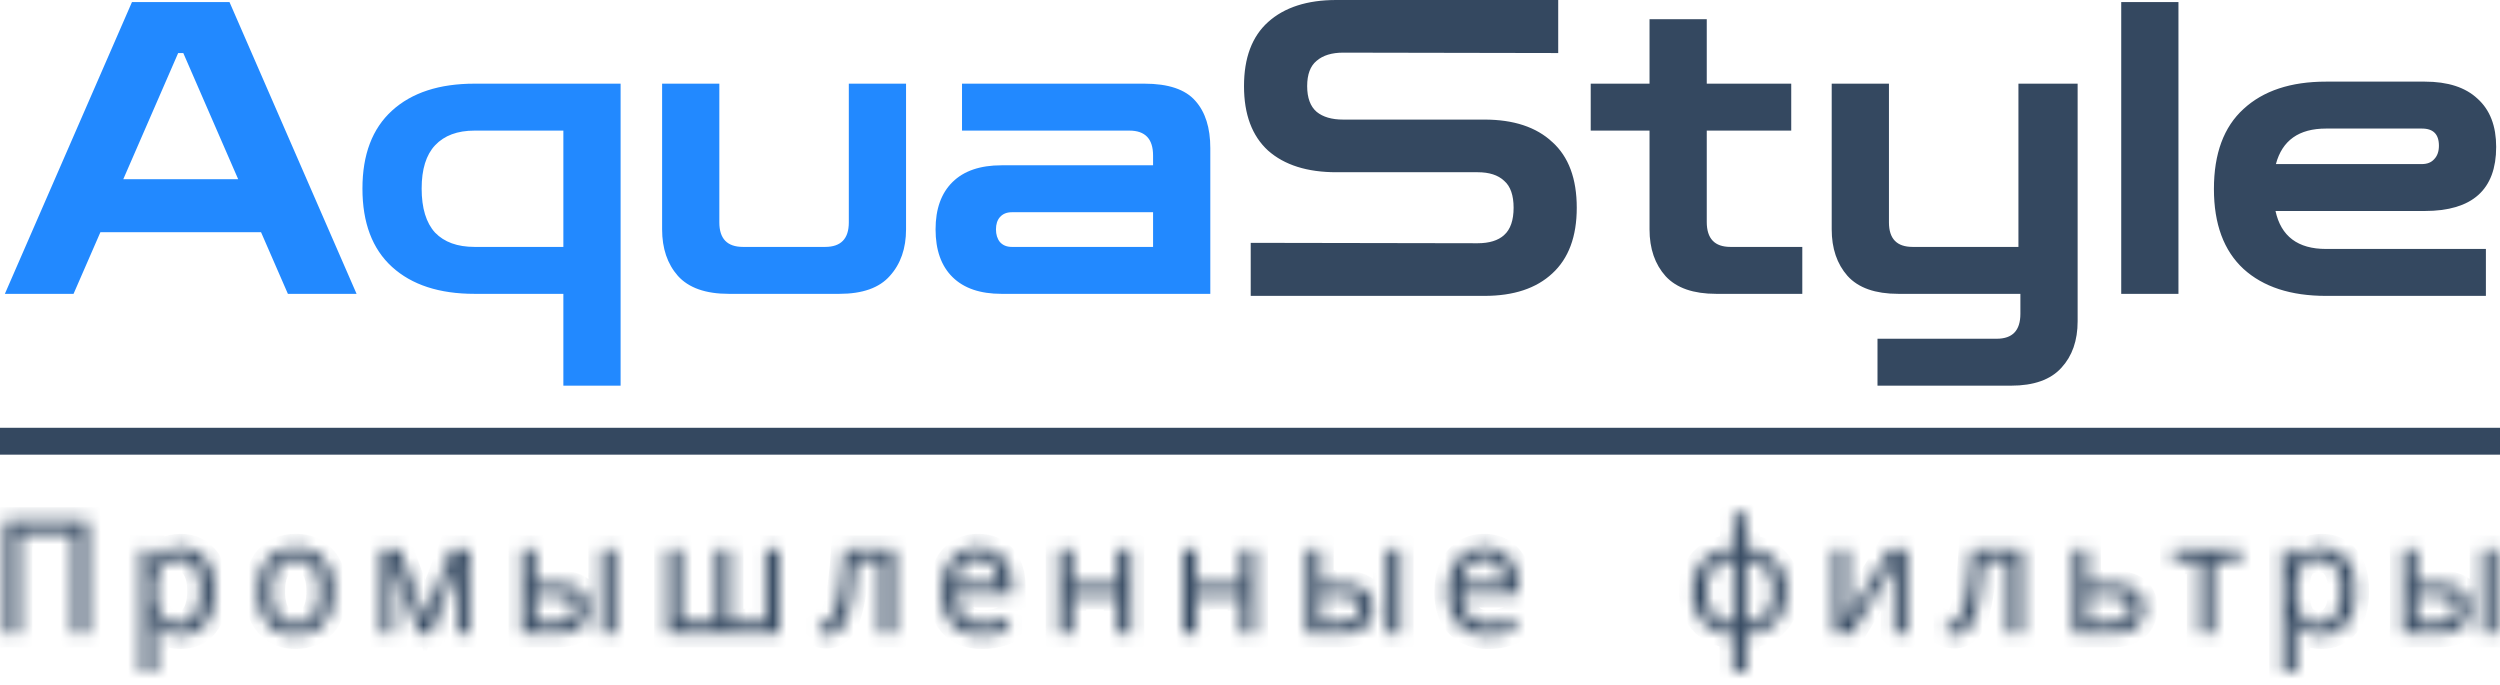 <svg width="186" height="51" viewBox="0 0 186 51" fill="none" xmlns="http://www.w3.org/2000/svg">
<path d="M0 32.827H186" stroke="#344860" stroke-width="2"/>
<mask id="path-2-inside-1" fill="white">
<path d="M0.388 47.166V38.735H6.51V47.166H5.494V39.668H1.416V47.166H0.388ZM13.459 40.719C14.213 40.719 14.818 40.99 15.275 41.533C15.74 42.077 15.972 42.895 15.972 43.99C15.972 45.068 15.74 45.887 15.275 46.446C14.818 47.005 14.21 47.284 13.447 47.284C12.976 47.284 12.584 47.194 12.271 47.013C11.967 46.824 11.727 46.607 11.552 46.363H11.483C11.499 46.497 11.514 46.666 11.529 46.871C11.544 47.075 11.552 47.253 11.552 47.402V50H10.547V40.837H11.369L11.506 41.699H11.552C11.734 41.423 11.974 41.191 12.271 41.002C12.568 40.813 12.965 40.719 13.459 40.719ZM13.276 41.593C12.652 41.593 12.211 41.773 11.951 42.136C11.7 42.498 11.567 43.049 11.552 43.789V43.99C11.552 44.769 11.674 45.371 11.917 45.796C12.168 46.214 12.629 46.422 13.299 46.422C13.673 46.422 13.977 46.316 14.213 46.103C14.457 45.891 14.635 45.603 14.749 45.241C14.872 44.871 14.932 44.45 14.932 43.978C14.932 43.254 14.795 42.675 14.521 42.242C14.255 41.809 13.84 41.593 13.276 41.593ZM24.837 43.99C24.837 45.036 24.578 45.847 24.06 46.422C23.55 46.997 22.858 47.284 21.982 47.284C21.441 47.284 20.958 47.158 20.531 46.906C20.113 46.646 19.781 46.273 19.537 45.784C19.294 45.288 19.172 44.69 19.172 43.99C19.172 42.943 19.427 42.136 19.937 41.569C20.448 41.002 21.14 40.719 22.016 40.719C22.572 40.719 23.059 40.849 23.478 41.108C23.904 41.36 24.235 41.73 24.471 42.218C24.715 42.699 24.837 43.289 24.837 43.99ZM20.211 43.99C20.211 44.737 20.352 45.332 20.634 45.773C20.923 46.206 21.38 46.422 22.004 46.422C22.621 46.422 23.075 46.206 23.363 45.773C23.653 45.332 23.797 44.737 23.797 43.99C23.797 43.242 23.653 42.655 23.363 42.23C23.075 41.805 22.618 41.593 21.993 41.593C21.369 41.593 20.916 41.805 20.634 42.23C20.352 42.655 20.211 43.242 20.211 43.99ZM34.939 40.837V47.166H34.036V43.127C34.036 42.962 34.041 42.789 34.048 42.608C34.063 42.427 34.078 42.25 34.093 42.077H34.059L32.061 47.166H31.215L29.274 42.077H29.24C29.262 42.431 29.274 42.793 29.274 43.163V47.166H28.372V40.837H29.708L31.638 45.926L33.602 40.837H34.939ZM38.834 47.166V40.837H39.839V43.435H41.427C42.219 43.435 42.805 43.584 43.185 43.883C43.566 44.182 43.757 44.631 43.757 45.229C43.757 45.82 43.571 46.292 43.197 46.646C42.824 46.993 42.219 47.166 41.381 47.166H38.834ZM44.773 47.166V40.837H45.778V47.166H44.773ZM41.29 46.328C41.724 46.328 42.078 46.253 42.352 46.103C42.626 45.946 42.763 45.674 42.763 45.288C42.763 44.903 42.637 44.643 42.386 44.509C42.135 44.367 41.773 44.297 41.301 44.297H39.839V46.328H41.29ZM57.968 40.837V47.166H49.665V40.837H50.67V46.292H53.309V40.837H54.314V46.292H56.963V40.837H57.968ZM66.528 47.166H65.511V41.699H63.707C63.608 43.029 63.471 44.104 63.295 44.922C63.12 45.733 62.888 46.324 62.599 46.694C62.309 47.064 61.944 47.249 61.502 47.249C61.404 47.249 61.304 47.241 61.206 47.225C61.114 47.217 61.038 47.197 60.977 47.166V46.387C61.023 46.402 61.072 46.414 61.126 46.422C61.178 46.43 61.232 46.434 61.285 46.434C61.697 46.434 62.024 45.981 62.268 45.076C62.519 44.171 62.709 42.758 62.839 40.837H66.528V47.166ZM72.777 40.719C73.302 40.719 73.751 40.837 74.124 41.073C74.504 41.309 74.794 41.644 74.992 42.077C75.198 42.502 75.301 43.002 75.301 43.576V44.202H71.109C71.124 44.919 71.299 45.466 71.635 45.843C71.977 46.214 72.453 46.398 73.062 46.398C73.451 46.398 73.793 46.363 74.09 46.292C74.394 46.214 74.707 46.103 75.027 45.962V46.871C74.714 47.013 74.406 47.115 74.102 47.178C73.796 47.249 73.435 47.284 73.016 47.284C72.437 47.284 71.923 47.162 71.475 46.918C71.032 46.674 70.687 46.312 70.435 45.832C70.191 45.344 70.07 44.749 70.07 44.049C70.07 43.356 70.18 42.761 70.401 42.266C70.629 41.77 70.945 41.388 71.349 41.12C71.76 40.852 72.236 40.719 72.777 40.719ZM72.765 41.569C72.285 41.569 71.905 41.73 71.623 42.053C71.349 42.368 71.185 42.809 71.132 43.376H74.25C74.242 42.84 74.12 42.407 73.885 42.077C73.648 41.738 73.275 41.569 72.765 41.569ZM79.805 40.837V43.47H83.129V40.837H84.134V47.166H83.129V44.344H79.805V47.166H78.8V40.837H79.805ZM89.019 40.837V43.47H92.343V40.837H93.348V47.166H92.343V44.344H89.019V47.166H88.014V40.837H89.019ZM97.228 47.166V40.837H98.233V43.435H99.82C100.612 43.435 101.199 43.584 101.579 43.883C101.96 44.182 102.15 44.631 102.15 45.229C102.15 45.82 101.964 46.292 101.59 46.646C101.217 46.993 100.612 47.166 99.774 47.166H97.228ZM103.166 47.166V40.837H104.171V47.166H103.166ZM99.683 46.328C100.117 46.328 100.471 46.253 100.745 46.103C101.019 45.946 101.156 45.674 101.156 45.288C101.156 44.903 101.031 44.643 100.779 44.509C100.528 44.367 100.167 44.297 99.694 44.297H98.233V46.328H99.683ZM110.423 40.719C110.948 40.719 111.397 40.837 111.771 41.073C112.151 41.309 112.44 41.644 112.639 42.077C112.844 42.502 112.947 43.002 112.947 43.576V44.202H108.755C108.77 44.919 108.945 45.466 109.281 45.843C109.623 46.214 110.099 46.398 110.708 46.398C111.097 46.398 111.439 46.363 111.736 46.292C112.041 46.214 112.353 46.103 112.673 45.962V46.871C112.36 47.013 112.052 47.115 111.748 47.178C111.443 47.249 111.081 47.284 110.663 47.284C110.083 47.284 109.57 47.162 109.121 46.918C108.679 46.674 108.333 46.312 108.082 45.832C107.838 45.344 107.716 44.749 107.716 44.049C107.716 43.356 107.826 42.761 108.047 42.266C108.276 41.77 108.591 41.388 108.995 41.12C109.406 40.852 109.882 40.719 110.423 40.719ZM110.411 41.569C109.932 41.569 109.551 41.73 109.269 42.053C108.995 42.368 108.831 42.809 108.778 43.376H111.896C111.888 42.84 111.766 42.407 111.531 42.077C111.294 41.738 110.921 41.569 110.411 41.569ZM129.918 40.742C130.527 40.797 131.057 40.963 131.505 41.238C131.962 41.514 132.316 41.884 132.567 42.348C132.819 42.813 132.944 43.364 132.944 44.001C132.944 44.954 132.674 45.714 132.133 46.28C131.601 46.847 130.862 47.174 129.918 47.261V50H128.936V47.261C128.334 47.205 127.805 47.044 127.348 46.776C126.891 46.501 126.537 46.131 126.286 45.666C126.035 45.194 125.909 44.639 125.909 44.001C125.909 43.041 126.176 42.277 126.708 41.711C127.249 41.144 128.003 40.821 128.97 40.742V38.192H129.918V40.742ZM128.97 41.604C128.27 41.675 127.759 41.915 127.439 42.325C127.12 42.726 126.96 43.285 126.96 44.001C126.96 44.718 127.12 45.281 127.439 45.69C127.767 46.099 128.277 46.339 128.97 46.41V41.604ZM129.918 46.41C130.603 46.332 131.106 46.087 131.425 45.678C131.745 45.269 131.905 44.71 131.905 44.001C131.905 43.293 131.742 42.738 131.414 42.336C131.094 41.935 130.596 41.695 129.918 41.616V46.41ZM137.429 44.698C137.429 44.792 137.425 44.934 137.417 45.123C137.41 45.312 137.399 45.501 137.383 45.69C137.376 45.879 137.368 46.028 137.36 46.139L140.638 40.837H141.872V47.166H140.935V43.435C140.935 43.309 140.935 43.143 140.935 42.939C140.942 42.734 140.951 42.533 140.958 42.336C140.965 42.132 140.973 41.978 140.981 41.876L137.726 47.166H136.481V40.837H137.429V44.698ZM150.421 47.166H149.405V41.699H147.6C147.501 43.029 147.364 44.104 147.189 44.922C147.013 45.733 146.782 46.324 146.492 46.694C146.203 47.064 145.837 47.249 145.396 47.249C145.297 47.249 145.198 47.241 145.099 47.225C145.007 47.217 144.932 47.197 144.87 47.166V46.387C144.916 46.402 144.966 46.414 145.019 46.422C145.072 46.43 145.126 46.434 145.179 46.434C145.59 46.434 145.917 45.981 146.161 45.076C146.412 44.171 146.602 42.758 146.732 40.837H150.421V47.166ZM157.127 43.435C158.718 43.435 159.514 44.033 159.514 45.229C159.514 45.82 159.32 46.292 158.931 46.646C158.543 46.993 157.926 47.166 157.081 47.166H154.306V40.837H155.311V43.435H157.127ZM158.509 45.288C158.509 44.903 158.375 44.643 158.109 44.509C157.85 44.367 157.484 44.297 157.013 44.297H155.311V46.328H157.035C157.461 46.328 157.812 46.249 158.086 46.091C158.368 45.934 158.509 45.666 158.509 45.288ZM166.685 41.711H164.687V47.166H163.693V41.711H161.717V40.837H166.685V41.711ZM172.745 40.719C173.499 40.719 174.104 40.99 174.561 41.533C175.026 42.077 175.258 42.895 175.258 43.99C175.258 45.068 175.026 45.887 174.561 46.446C174.104 47.005 173.496 47.284 172.734 47.284C172.262 47.284 171.87 47.194 171.557 47.013C171.253 46.824 171.013 46.607 170.838 46.363H170.769C170.785 46.497 170.8 46.666 170.815 46.871C170.83 47.075 170.838 47.253 170.838 47.402V50H169.833V40.837H170.655L170.792 41.699H170.838C171.021 41.423 171.26 41.191 171.557 41.002C171.854 40.813 172.251 40.719 172.745 40.719ZM172.562 41.593C171.938 41.593 171.497 41.773 171.238 42.136C170.986 42.498 170.853 43.049 170.838 43.789V43.99C170.838 44.769 170.96 45.371 171.203 45.796C171.455 46.214 171.915 46.422 172.585 46.422C172.959 46.422 173.263 46.316 173.499 46.103C173.743 45.891 173.921 45.603 174.036 45.241C174.158 44.871 174.218 44.45 174.218 43.978C174.218 43.254 174.081 42.675 173.807 42.242C173.541 41.809 173.126 41.593 172.562 41.593ZM178.802 47.166V40.837H179.807V43.435H181.394C182.185 43.435 182.772 43.584 183.153 43.883C183.533 44.182 183.724 44.631 183.724 45.229C183.724 45.82 183.537 46.292 183.164 46.646C182.791 46.993 182.185 47.166 181.348 47.166H178.802ZM184.74 47.166V40.837H185.746V47.166H184.74ZM181.257 46.328C181.691 46.328 182.045 46.253 182.319 46.103C182.593 45.946 182.73 45.674 182.73 45.288C182.73 44.903 182.605 44.643 182.353 44.509C182.102 44.367 181.74 44.297 181.268 44.297H179.807V46.328H181.257Z"/>
</mask>
<path d="M0.388 47.166V38.735H6.51V47.166H5.494V39.668H1.416V47.166H0.388ZM13.459 40.719C14.213 40.719 14.818 40.99 15.275 41.533C15.74 42.077 15.972 42.895 15.972 43.99C15.972 45.068 15.74 45.887 15.275 46.446C14.818 47.005 14.21 47.284 13.447 47.284C12.976 47.284 12.584 47.194 12.271 47.013C11.967 46.824 11.727 46.607 11.552 46.363H11.483C11.499 46.497 11.514 46.666 11.529 46.871C11.544 47.075 11.552 47.253 11.552 47.402V50H10.547V40.837H11.369L11.506 41.699H11.552C11.734 41.423 11.974 41.191 12.271 41.002C12.568 40.813 12.965 40.719 13.459 40.719ZM13.276 41.593C12.652 41.593 12.211 41.773 11.951 42.136C11.7 42.498 11.567 43.049 11.552 43.789V43.99C11.552 44.769 11.674 45.371 11.917 45.796C12.168 46.214 12.629 46.422 13.299 46.422C13.673 46.422 13.977 46.316 14.213 46.103C14.457 45.891 14.635 45.603 14.749 45.241C14.872 44.871 14.932 44.45 14.932 43.978C14.932 43.254 14.795 42.675 14.521 42.242C14.255 41.809 13.84 41.593 13.276 41.593ZM24.837 43.99C24.837 45.036 24.578 45.847 24.06 46.422C23.55 46.997 22.858 47.284 21.982 47.284C21.441 47.284 20.958 47.158 20.531 46.906C20.113 46.646 19.781 46.273 19.537 45.784C19.294 45.288 19.172 44.69 19.172 43.99C19.172 42.943 19.427 42.136 19.937 41.569C20.448 41.002 21.14 40.719 22.016 40.719C22.572 40.719 23.059 40.849 23.478 41.108C23.904 41.36 24.235 41.73 24.471 42.218C24.715 42.699 24.837 43.289 24.837 43.99ZM20.211 43.99C20.211 44.737 20.352 45.332 20.634 45.773C20.923 46.206 21.38 46.422 22.004 46.422C22.621 46.422 23.075 46.206 23.363 45.773C23.653 45.332 23.797 44.737 23.797 43.99C23.797 43.242 23.653 42.655 23.363 42.23C23.075 41.805 22.618 41.593 21.993 41.593C21.369 41.593 20.916 41.805 20.634 42.23C20.352 42.655 20.211 43.242 20.211 43.99ZM34.939 40.837V47.166H34.036V43.127C34.036 42.962 34.041 42.789 34.048 42.608C34.063 42.427 34.078 42.25 34.093 42.077H34.059L32.061 47.166H31.215L29.274 42.077H29.24C29.262 42.431 29.274 42.793 29.274 43.163V47.166H28.372V40.837H29.708L31.638 45.926L33.602 40.837H34.939ZM38.834 47.166V40.837H39.839V43.435H41.427C42.219 43.435 42.805 43.584 43.185 43.883C43.566 44.182 43.757 44.631 43.757 45.229C43.757 45.82 43.571 46.292 43.197 46.646C42.824 46.993 42.219 47.166 41.381 47.166H38.834ZM44.773 47.166V40.837H45.778V47.166H44.773ZM41.29 46.328C41.724 46.328 42.078 46.253 42.352 46.103C42.626 45.946 42.763 45.674 42.763 45.288C42.763 44.903 42.637 44.643 42.386 44.509C42.135 44.367 41.773 44.297 41.301 44.297H39.839V46.328H41.29ZM57.968 40.837V47.166H49.665V40.837H50.67V46.292H53.309V40.837H54.314V46.292H56.963V40.837H57.968ZM66.528 47.166H65.511V41.699H63.707C63.608 43.029 63.471 44.104 63.295 44.922C63.12 45.733 62.888 46.324 62.599 46.694C62.309 47.064 61.944 47.249 61.502 47.249C61.404 47.249 61.304 47.241 61.206 47.225C61.114 47.217 61.038 47.197 60.977 47.166V46.387C61.023 46.402 61.072 46.414 61.126 46.422C61.178 46.43 61.232 46.434 61.285 46.434C61.697 46.434 62.024 45.981 62.268 45.076C62.519 44.171 62.709 42.758 62.839 40.837H66.528V47.166ZM72.777 40.719C73.302 40.719 73.751 40.837 74.124 41.073C74.504 41.309 74.794 41.644 74.992 42.077C75.198 42.502 75.301 43.002 75.301 43.576V44.202H71.109C71.124 44.919 71.299 45.466 71.635 45.843C71.977 46.214 72.453 46.398 73.062 46.398C73.451 46.398 73.793 46.363 74.09 46.292C74.394 46.214 74.707 46.103 75.027 45.962V46.871C74.714 47.013 74.406 47.115 74.102 47.178C73.796 47.249 73.435 47.284 73.016 47.284C72.437 47.284 71.923 47.162 71.475 46.918C71.032 46.674 70.687 46.312 70.435 45.832C70.191 45.344 70.07 44.749 70.07 44.049C70.07 43.356 70.18 42.761 70.401 42.266C70.629 41.77 70.945 41.388 71.349 41.12C71.76 40.852 72.236 40.719 72.777 40.719ZM72.765 41.569C72.285 41.569 71.905 41.73 71.623 42.053C71.349 42.368 71.185 42.809 71.132 43.376H74.25C74.242 42.84 74.12 42.407 73.885 42.077C73.648 41.738 73.275 41.569 72.765 41.569ZM79.805 40.837V43.47H83.129V40.837H84.134V47.166H83.129V44.344H79.805V47.166H78.8V40.837H79.805ZM89.019 40.837V43.47H92.343V40.837H93.348V47.166H92.343V44.344H89.019V47.166H88.014V40.837H89.019ZM97.228 47.166V40.837H98.233V43.435H99.82C100.612 43.435 101.199 43.584 101.579 43.883C101.96 44.182 102.15 44.631 102.15 45.229C102.15 45.82 101.964 46.292 101.59 46.646C101.217 46.993 100.612 47.166 99.774 47.166H97.228ZM103.166 47.166V40.837H104.171V47.166H103.166ZM99.683 46.328C100.117 46.328 100.471 46.253 100.745 46.103C101.019 45.946 101.156 45.674 101.156 45.288C101.156 44.903 101.031 44.643 100.779 44.509C100.528 44.367 100.167 44.297 99.694 44.297H98.233V46.328H99.683ZM110.423 40.719C110.948 40.719 111.397 40.837 111.771 41.073C112.151 41.309 112.44 41.644 112.639 42.077C112.844 42.502 112.947 43.002 112.947 43.576V44.202H108.755C108.77 44.919 108.945 45.466 109.281 45.843C109.623 46.214 110.099 46.398 110.708 46.398C111.097 46.398 111.439 46.363 111.736 46.292C112.041 46.214 112.353 46.103 112.673 45.962V46.871C112.36 47.013 112.052 47.115 111.748 47.178C111.443 47.249 111.081 47.284 110.663 47.284C110.083 47.284 109.57 47.162 109.121 46.918C108.679 46.674 108.333 46.312 108.082 45.832C107.838 45.344 107.716 44.749 107.716 44.049C107.716 43.356 107.826 42.761 108.047 42.266C108.276 41.77 108.591 41.388 108.995 41.12C109.406 40.852 109.882 40.719 110.423 40.719ZM110.411 41.569C109.932 41.569 109.551 41.73 109.269 42.053C108.995 42.368 108.831 42.809 108.778 43.376H111.896C111.888 42.84 111.766 42.407 111.531 42.077C111.294 41.738 110.921 41.569 110.411 41.569ZM129.918 40.742C130.527 40.797 131.057 40.963 131.505 41.238C131.962 41.514 132.316 41.884 132.567 42.348C132.819 42.813 132.944 43.364 132.944 44.001C132.944 44.954 132.674 45.714 132.133 46.28C131.601 46.847 130.862 47.174 129.918 47.261V50H128.936V47.261C128.334 47.205 127.805 47.044 127.348 46.776C126.891 46.501 126.537 46.131 126.286 45.666C126.035 45.194 125.909 44.639 125.909 44.001C125.909 43.041 126.176 42.277 126.708 41.711C127.249 41.144 128.003 40.821 128.97 40.742V38.192H129.918V40.742ZM128.97 41.604C128.27 41.675 127.759 41.915 127.439 42.325C127.12 42.726 126.96 43.285 126.96 44.001C126.96 44.718 127.12 45.281 127.439 45.69C127.767 46.099 128.277 46.339 128.97 46.41V41.604ZM129.918 46.41C130.603 46.332 131.106 46.087 131.425 45.678C131.745 45.269 131.905 44.71 131.905 44.001C131.905 43.293 131.742 42.738 131.414 42.336C131.094 41.935 130.596 41.695 129.918 41.616V46.41ZM137.429 44.698C137.429 44.792 137.425 44.934 137.417 45.123C137.41 45.312 137.399 45.501 137.383 45.69C137.376 45.879 137.368 46.028 137.36 46.139L140.638 40.837H141.872V47.166H140.935V43.435C140.935 43.309 140.935 43.143 140.935 42.939C140.942 42.734 140.951 42.533 140.958 42.336C140.965 42.132 140.973 41.978 140.981 41.876L137.726 47.166H136.481V40.837H137.429V44.698ZM150.421 47.166H149.405V41.699H147.6C147.501 43.029 147.364 44.104 147.189 44.922C147.013 45.733 146.782 46.324 146.492 46.694C146.203 47.064 145.837 47.249 145.396 47.249C145.297 47.249 145.198 47.241 145.099 47.225C145.007 47.217 144.932 47.197 144.87 47.166V46.387C144.916 46.402 144.966 46.414 145.019 46.422C145.072 46.43 145.126 46.434 145.179 46.434C145.59 46.434 145.917 45.981 146.161 45.076C146.412 44.171 146.602 42.758 146.732 40.837H150.421V47.166ZM157.127 43.435C158.718 43.435 159.514 44.033 159.514 45.229C159.514 45.82 159.32 46.292 158.931 46.646C158.543 46.993 157.926 47.166 157.081 47.166H154.306V40.837H155.311V43.435H157.127ZM158.509 45.288C158.509 44.903 158.375 44.643 158.109 44.509C157.85 44.367 157.484 44.297 157.013 44.297H155.311V46.328H157.035C157.461 46.328 157.812 46.249 158.086 46.091C158.368 45.934 158.509 45.666 158.509 45.288ZM166.685 41.711H164.687V47.166H163.693V41.711H161.717V40.837H166.685V41.711ZM172.745 40.719C173.499 40.719 174.104 40.99 174.561 41.533C175.026 42.077 175.258 42.895 175.258 43.99C175.258 45.068 175.026 45.887 174.561 46.446C174.104 47.005 173.496 47.284 172.734 47.284C172.262 47.284 171.87 47.194 171.557 47.013C171.253 46.824 171.013 46.607 170.838 46.363H170.769C170.785 46.497 170.8 46.666 170.815 46.871C170.83 47.075 170.838 47.253 170.838 47.402V50H169.833V40.837H170.655L170.792 41.699H170.838C171.021 41.423 171.26 41.191 171.557 41.002C171.854 40.813 172.251 40.719 172.745 40.719ZM172.562 41.593C171.938 41.593 171.497 41.773 171.238 42.136C170.986 42.498 170.853 43.049 170.838 43.789V43.99C170.838 44.769 170.96 45.371 171.203 45.796C171.455 46.214 171.915 46.422 172.585 46.422C172.959 46.422 173.263 46.316 173.499 46.103C173.743 45.891 173.921 45.603 174.036 45.241C174.158 44.871 174.218 44.45 174.218 43.978C174.218 43.254 174.081 42.675 173.807 42.242C173.541 41.809 173.126 41.593 172.562 41.593ZM178.802 47.166V40.837H179.807V43.435H181.394C182.185 43.435 182.772 43.584 183.153 43.883C183.533 44.182 183.724 44.631 183.724 45.229C183.724 45.82 183.537 46.292 183.164 46.646C182.791 46.993 182.185 47.166 181.348 47.166H178.802ZM184.74 47.166V40.837H185.746V47.166H184.74ZM181.257 46.328C181.691 46.328 182.045 46.253 182.319 46.103C182.593 45.946 182.73 45.674 182.73 45.288C182.73 44.903 182.605 44.643 182.353 44.509C182.102 44.367 181.74 44.297 181.268 44.297H179.807V46.328H181.257Z" fill="#344860" stroke="#344860" stroke-width="2" mask="url(#path-2-inside-1)"/>
<path d="M110.439 21.514H93.553V18.568L109.939 18.597H109.94C110.873 18.597 111.667 18.378 112.242 17.862L112.243 17.861C112.859 17.303 113.112 16.461 113.112 15.456C113.112 14.457 112.862 13.62 112.243 13.08C111.669 12.544 110.874 12.314 109.94 12.314H99.426C97.335 12.314 95.775 11.799 94.68 10.833C93.62 9.861 93.054 8.414 93.054 6.407C93.054 4.397 93.621 2.962 94.679 2.012L94.68 2.011C95.775 1.025 97.335 0.5 99.426 0.5H115.431V3.446L99.926 3.417H99.925C99.009 3.417 98.224 3.637 97.636 4.141C97.01 4.657 96.753 5.457 96.753 6.407C96.753 7.362 97.012 8.165 97.631 8.699L97.631 8.699L97.641 8.707C98.229 9.188 99.012 9.397 99.925 9.397H110.439C112.529 9.397 114.075 9.931 115.15 10.932L115.15 10.933L115.156 10.938C116.233 11.908 116.811 13.383 116.811 15.456C116.811 17.506 116.234 18.983 115.153 19.976L115.153 19.976L115.15 19.978C114.075 20.98 112.529 21.514 110.439 21.514ZM122.725 9.217H118.849V6.725H122.725H123.225V6.225V1.927H126.483V6.225V6.725H126.983H132.768V9.217H126.983H126.483V9.717V16.518C126.483 17.207 126.647 17.816 127.062 18.252C127.481 18.693 128.075 18.87 128.746 18.87H133.591V21.362H127.688C126.064 21.362 124.972 20.948 124.299 20.22C123.596 19.439 123.225 18.403 123.225 17.065V9.717V9.217H122.725ZM136.779 17.065V6.725H140.038V16.549C140.038 17.229 140.202 17.832 140.619 18.263C141.039 18.697 141.631 18.87 142.3 18.87H150.171H150.671V18.37V6.725H154.076V23.897C154.076 25.237 153.704 26.26 153.004 27.019L153.004 27.019L153 27.024C152.327 27.771 151.235 28.194 149.613 28.194H140.186V25.702H148.555C149.226 25.702 149.82 25.525 150.239 25.084C150.654 24.648 150.817 24.039 150.817 23.35V21.862V21.362H150.317H141.243C139.6 21.362 138.5 20.939 137.828 20.194C137.141 19.412 136.779 18.384 136.779 17.065ZM167.255 8.477L167.258 8.475C168.608 7.228 170.519 6.573 173.057 6.573H180.399C182.045 6.573 183.214 6.979 183.991 7.712L183.991 7.712L183.999 7.719C184.789 8.431 185.215 9.475 185.215 10.931C185.215 12.428 184.8 13.464 184.052 14.134C183.293 14.814 182.106 15.198 180.399 15.198H169.298H168.677L168.809 15.805C169.034 16.835 169.502 17.658 170.245 18.216C170.984 18.771 171.937 19.022 173.057 19.022H184.451V21.514H173.057C170.518 21.514 168.607 20.869 167.257 19.642C165.921 18.407 165.216 16.575 165.216 14.059C165.216 11.52 165.922 9.69 167.255 8.477ZM168.844 12.078L168.676 12.707H169.327H180.193C180.692 12.707 181.142 12.548 181.471 12.182C181.812 11.824 181.956 11.356 181.956 10.84C181.956 10.339 181.832 9.871 181.496 9.532C181.159 9.191 180.693 9.065 180.193 9.065H173.057C171.978 9.065 171.052 9.3 170.323 9.817C169.588 10.338 169.103 11.107 168.844 12.078ZM158.319 21.362V0.652H161.577V21.362H158.319Z" fill="#344860" stroke="#344860"/>
<path d="M0.362 21.862L9.819 0.152H17.073L26.529 21.862H21.419L19.422 17.277H7.469L5.472 21.862H0.362ZM9.173 13.33H17.719L13.637 3.947H13.255L9.173 13.33ZM46.173 28.694V6.225H35.306C32.683 6.225 30.637 6.893 29.168 8.229C27.7 9.565 26.966 11.498 26.966 14.028C26.966 16.579 27.7 18.522 29.168 19.858C30.637 21.194 32.683 21.862 35.306 21.862H41.914V28.694H46.173ZM35.306 9.717H41.914V18.37H35.306C34.034 18.37 33.055 18.016 32.37 17.308C31.704 16.579 31.371 15.486 31.371 14.028C31.371 12.591 31.704 11.518 32.37 10.81C33.055 10.081 34.034 9.717 35.306 9.717ZM54.224 21.862C52.501 21.862 51.238 21.417 50.435 20.526C49.652 19.636 49.261 18.482 49.261 17.065V6.225H53.519V16.549C53.519 17.763 54.106 18.37 55.281 18.37H61.39C62.564 18.37 63.152 17.763 63.152 16.549V6.225H67.41V17.065C67.41 18.482 67.009 19.636 66.206 20.526C65.423 21.417 64.17 21.862 62.447 21.862H54.224ZM74.511 21.862C72.925 21.862 71.711 21.447 70.869 20.617C70.027 19.788 69.606 18.603 69.606 17.065C69.606 15.547 70.027 14.373 70.869 13.543C71.711 12.713 72.925 12.298 74.511 12.298H85.788V11.569C85.788 10.334 85.201 9.717 84.026 9.717H71.574V6.225H85.142C86.924 6.225 88.187 6.65 88.931 7.5C89.675 8.33 90.047 9.504 90.047 11.022V21.862H74.511ZM75.274 18.37H85.788V15.79H75.274C74.902 15.79 74.609 15.911 74.393 16.154C74.198 16.377 74.1 16.68 74.1 17.065C74.1 17.449 74.198 17.763 74.393 18.006C74.609 18.249 74.902 18.37 75.274 18.37Z" fill="#2289FF"/>
</svg>
